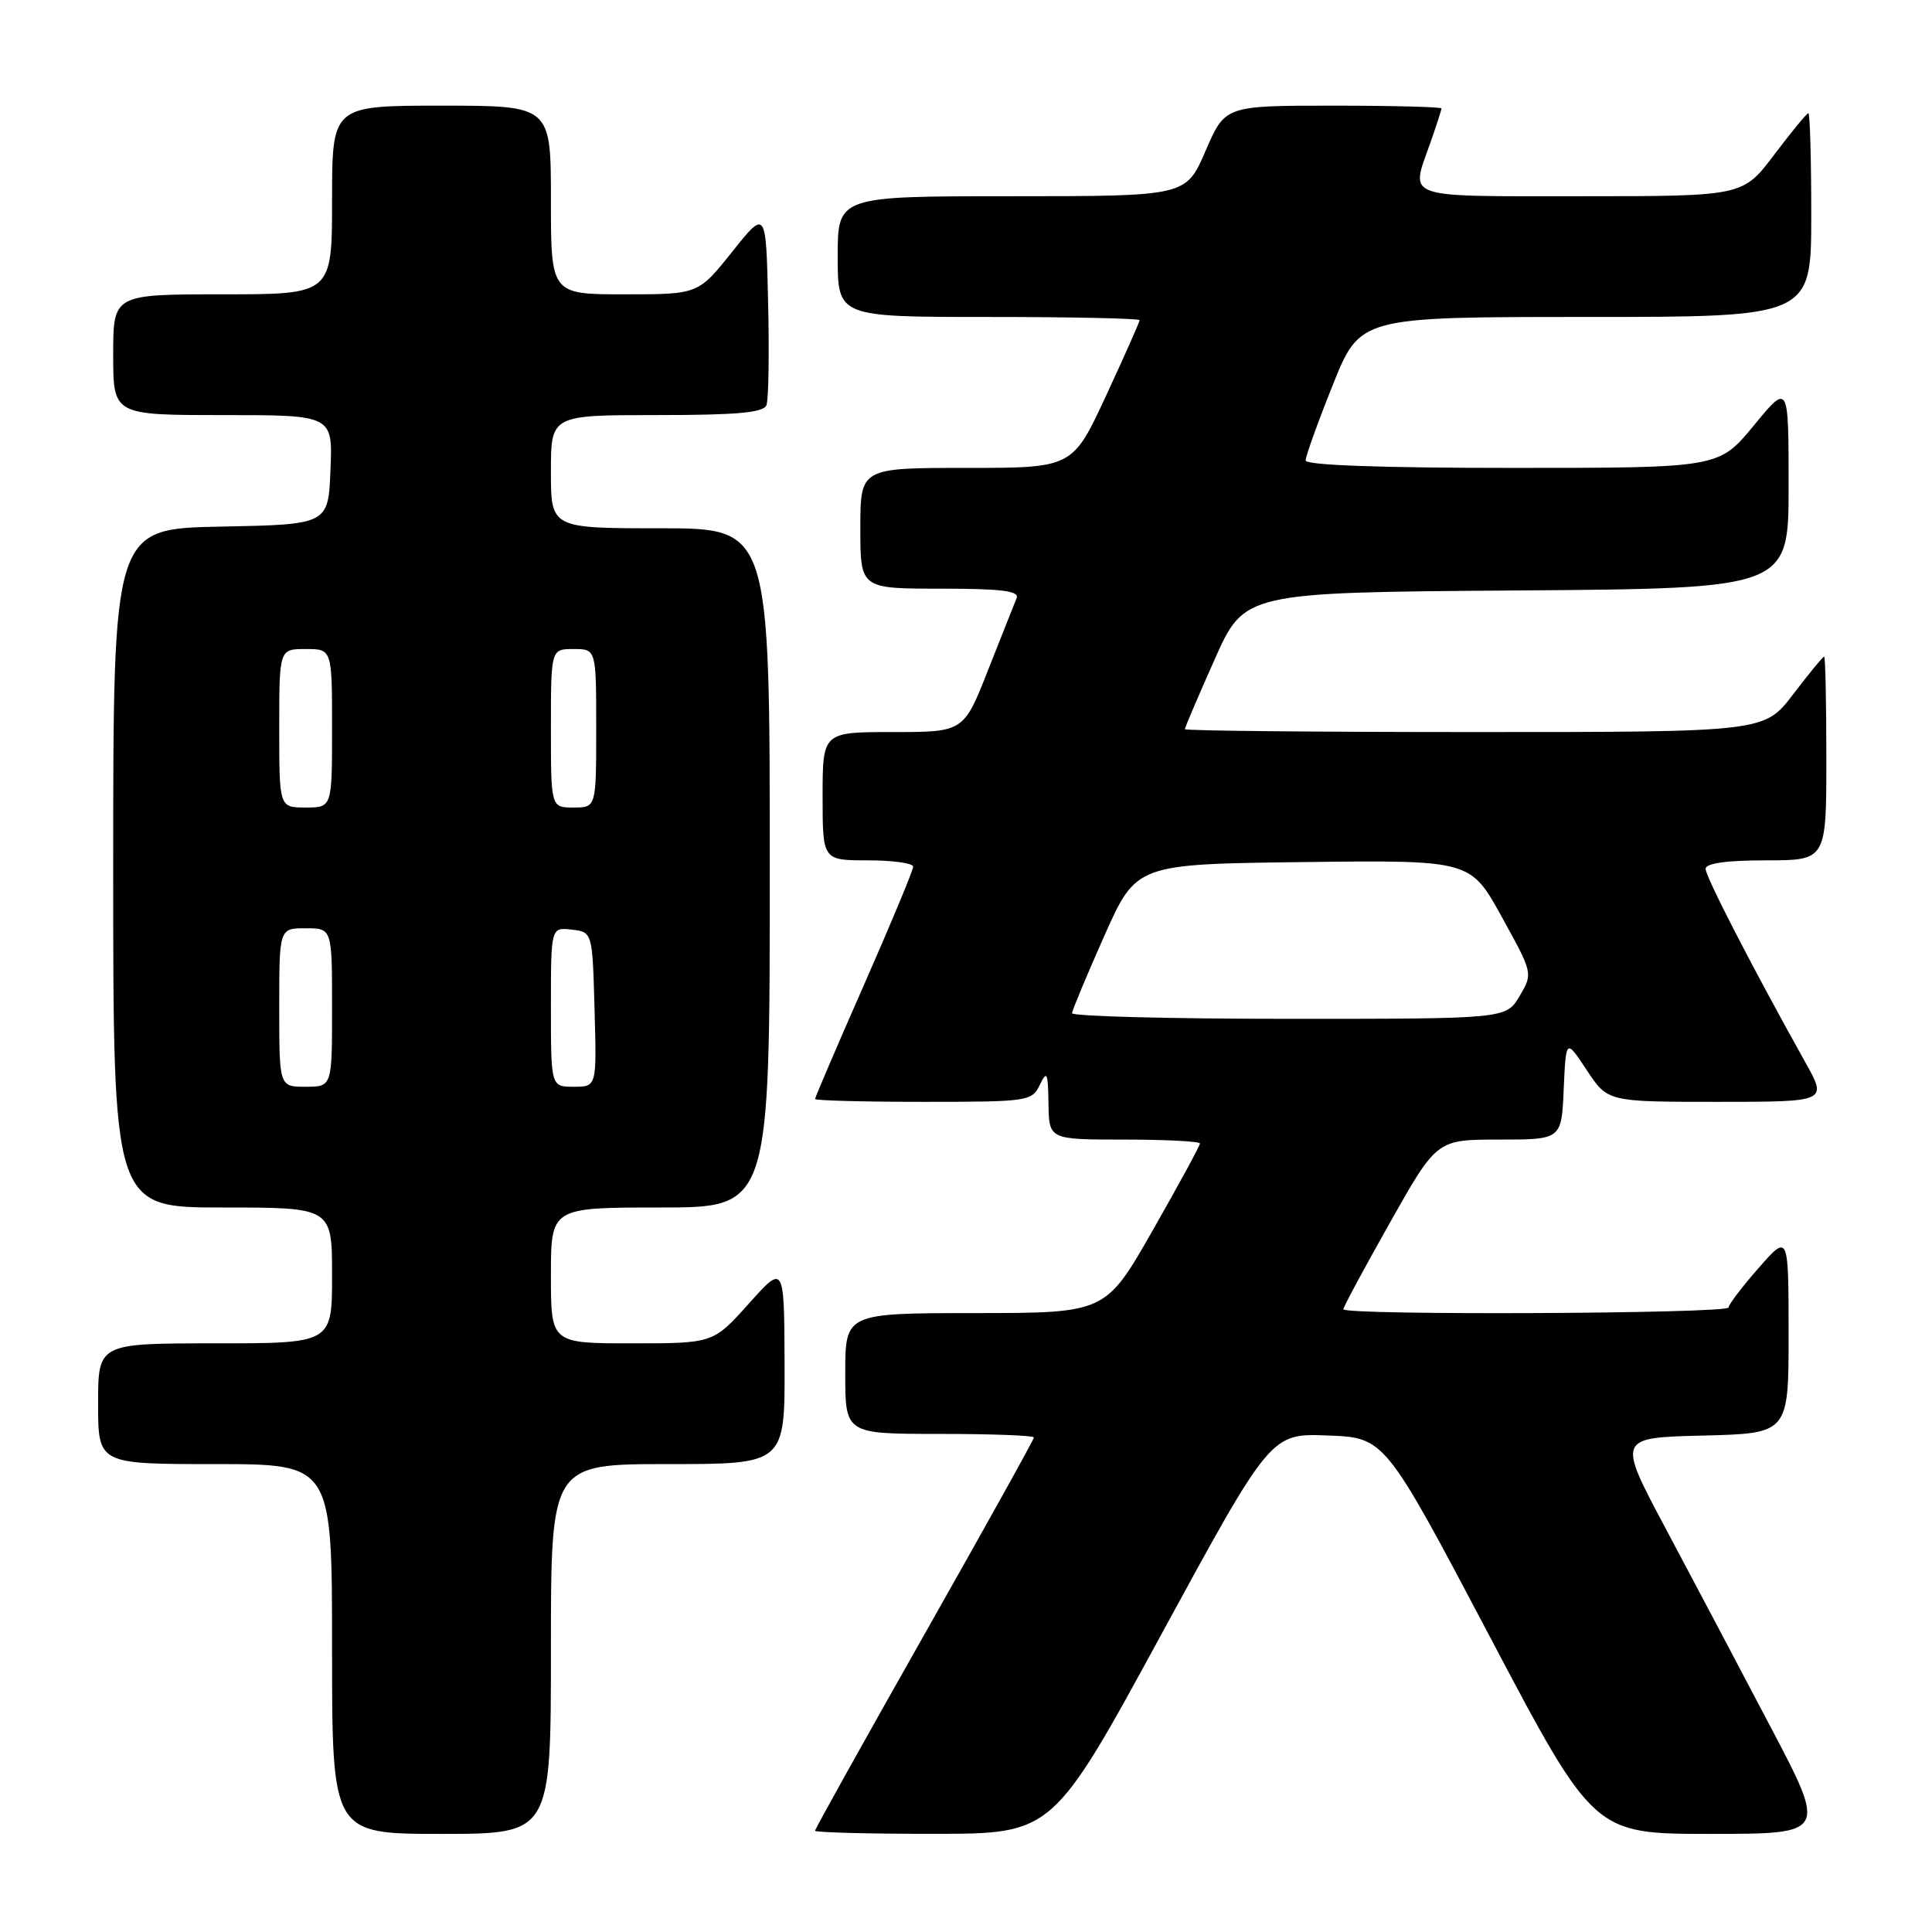 <?xml version="1.0" encoding="UTF-8" standalone="no"?>
<!DOCTYPE svg PUBLIC "-//W3C//DTD SVG 1.1//EN" "http://www.w3.org/Graphics/SVG/1.1/DTD/svg11.dtd" >
<svg xmlns="http://www.w3.org/2000/svg" xmlns:xlink="http://www.w3.org/1999/xlink" version="1.1" viewBox="0 0 256 256">
 <g >
 <path fill="currentColor"
d=" M 73.00 218.50 C 73.00 194.00 73.00 194.00 88.50 194.00 C 104.00 194.00 104.00 194.00 103.96 180.75 C 103.91 167.50 103.91 167.50 99.21 172.75 C 94.50 178.00 94.50 178.00 83.75 178.00 C 73.00 178.00 73.00 178.00 73.00 169.00 C 73.00 160.00 73.00 160.00 87.50 160.00 C 102.00 160.00 102.00 160.00 102.00 115.00 C 102.00 70.00 102.00 70.00 87.50 70.00 C 73.00 70.00 73.00 70.00 73.00 62.50 C 73.00 55.00 73.00 55.00 87.03 55.00 C 97.65 55.00 101.18 54.68 101.56 53.69 C 101.84 52.98 101.94 46.84 101.78 40.06 C 101.50 27.74 101.50 27.74 97.01 33.37 C 92.52 39.00 92.52 39.00 82.76 39.00 C 73.00 39.00 73.00 39.00 73.00 26.50 C 73.00 14.00 73.00 14.00 58.50 14.00 C 44.00 14.00 44.00 14.00 44.00 26.50 C 44.00 39.00 44.00 39.00 29.50 39.00 C 15.00 39.00 15.00 39.00 15.00 47.00 C 15.00 55.00 15.00 55.00 29.54 55.00 C 44.09 55.00 44.09 55.00 43.79 62.25 C 43.50 69.50 43.50 69.50 29.25 69.78 C 15.00 70.05 15.00 70.05 15.00 115.03 C 15.00 160.00 15.00 160.00 29.50 160.00 C 44.00 160.00 44.00 160.00 44.00 169.00 C 44.00 178.00 44.00 178.00 28.50 178.00 C 13.00 178.00 13.00 178.00 13.00 186.00 C 13.00 194.00 13.00 194.00 28.50 194.00 C 44.00 194.00 44.00 194.00 44.00 218.50 C 44.00 243.00 44.00 243.00 58.50 243.00 C 73.00 243.00 73.00 243.00 73.00 218.50 Z  M 153.94 216.46 C 168.39 189.92 168.39 189.92 175.94 190.21 C 183.50 190.50 183.50 190.50 197.35 216.75 C 211.19 243.00 211.19 243.00 226.63 243.00 C 242.07 243.00 242.07 243.00 234.57 228.75 C 230.45 220.91 224.21 209.10 220.69 202.50 C 214.30 190.50 214.30 190.50 225.65 190.22 C 237.00 189.94 237.00 189.94 237.00 176.72 C 236.99 163.50 236.99 163.50 233.04 168.00 C 230.86 170.47 229.07 172.84 229.04 173.25 C 229.00 174.08 178.00 174.31 178.00 173.48 C 178.00 173.20 180.78 168.02 184.19 161.98 C 190.38 151.00 190.38 151.00 198.64 151.00 C 206.91 151.00 206.91 151.00 207.20 144.31 C 207.50 137.62 207.50 137.62 210.26 141.81 C 213.03 146.00 213.03 146.00 227.59 146.00 C 242.15 146.00 242.15 146.00 239.21 140.75 C 232.31 128.41 226.00 116.17 226.00 115.13 C 226.00 114.39 228.74 114.00 234.00 114.00 C 242.00 114.00 242.00 114.00 242.00 100.50 C 242.00 93.08 241.87 87.00 241.71 87.00 C 241.54 87.00 239.70 89.25 237.60 92.00 C 233.78 97.00 233.78 97.00 195.39 97.00 C 174.28 97.00 157.00 96.83 157.00 96.62 C 157.00 96.41 158.78 92.24 160.95 87.37 C 164.90 78.50 164.90 78.50 200.95 78.24 C 237.00 77.98 237.00 77.98 237.00 64.37 C 237.00 50.77 237.00 50.77 232.38 56.39 C 227.76 62.00 227.76 62.00 200.38 62.00 C 182.92 62.00 173.00 61.64 173.00 61.01 C 173.00 60.46 174.62 55.96 176.60 51.01 C 180.21 42.00 180.21 42.00 210.10 42.00 C 240.00 42.00 240.00 42.00 240.00 28.50 C 240.00 21.07 239.83 15.00 239.62 15.00 C 239.41 15.00 237.37 17.48 235.09 20.50 C 230.94 26.00 230.94 26.00 209.47 26.00 C 185.64 26.00 186.88 26.43 189.50 19.00 C 190.32 16.66 191.00 14.58 191.00 14.37 C 191.00 14.17 184.55 14.00 176.66 14.00 C 162.33 14.00 162.33 14.00 159.74 20.00 C 157.15 26.00 157.15 26.00 134.07 26.00 C 111.00 26.00 111.00 26.00 111.00 34.00 C 111.00 42.00 111.00 42.00 131.00 42.00 C 142.00 42.00 151.00 42.19 151.00 42.43 C 151.00 42.67 149.00 47.17 146.56 52.43 C 142.12 62.00 142.12 62.00 128.06 62.00 C 114.00 62.00 114.00 62.00 114.00 70.00 C 114.00 78.00 114.00 78.00 124.61 78.00 C 132.70 78.00 135.09 78.30 134.71 79.25 C 134.43 79.94 132.73 84.21 130.94 88.75 C 127.69 97.00 127.69 97.00 118.34 97.00 C 109.00 97.00 109.00 97.00 109.00 105.50 C 109.00 114.00 109.00 114.00 115.00 114.00 C 118.30 114.00 121.00 114.38 121.00 114.84 C 121.00 115.30 118.08 122.33 114.50 130.46 C 110.92 138.59 108.00 145.41 108.00 145.62 C 108.00 145.83 114.46 146.00 122.35 146.00 C 136.24 146.00 136.73 145.93 137.78 143.75 C 138.73 141.78 138.87 142.10 138.93 146.25 C 139.00 151.00 139.00 151.00 149.00 151.00 C 154.50 151.00 159.00 151.24 159.00 151.52 C 159.00 151.81 156.19 156.98 152.75 163.01 C 146.50 173.98 146.50 173.98 129.25 173.99 C 112.00 174.00 112.00 174.00 112.00 182.00 C 112.00 190.00 112.00 190.00 124.50 190.00 C 131.38 190.00 137.00 190.21 137.00 190.47 C 137.00 190.74 130.47 202.47 122.50 216.55 C 114.53 230.63 108.00 242.34 108.00 242.58 C 108.00 242.81 115.09 243.00 123.75 242.99 C 139.50 242.99 139.50 242.99 153.94 216.46 Z  M 37.00 133.50 C 37.00 123.00 37.00 123.00 40.50 123.00 C 44.00 123.00 44.00 123.00 44.00 133.50 C 44.00 144.00 44.00 144.00 40.50 144.00 C 37.00 144.00 37.00 144.00 37.00 133.50 Z  M 73.00 133.43 C 73.00 122.87 73.00 122.87 75.75 123.18 C 78.50 123.50 78.50 123.50 78.78 133.75 C 79.07 144.00 79.07 144.00 76.03 144.00 C 73.00 144.00 73.00 144.00 73.00 133.43 Z  M 37.00 96.50 C 37.00 86.00 37.00 86.00 40.50 86.00 C 44.00 86.00 44.00 86.00 44.00 96.50 C 44.00 107.00 44.00 107.00 40.50 107.00 C 37.00 107.00 37.00 107.00 37.00 96.50 Z  M 73.00 96.50 C 73.00 86.00 73.00 86.00 76.00 86.00 C 79.00 86.00 79.00 86.00 79.00 96.50 C 79.00 107.00 79.00 107.00 76.00 107.00 C 73.00 107.00 73.00 107.00 73.00 96.50 Z  M 142.05 134.25 C 142.08 133.84 144.01 129.22 146.33 124.00 C 150.56 114.50 150.56 114.50 172.70 114.23 C 194.84 113.96 194.84 113.96 198.98 121.47 C 203.13 128.98 203.13 128.98 201.35 131.99 C 199.57 135.00 199.57 135.00 170.78 135.00 C 154.95 135.00 142.02 134.66 142.05 134.25 Z "/>
</g>
</svg>